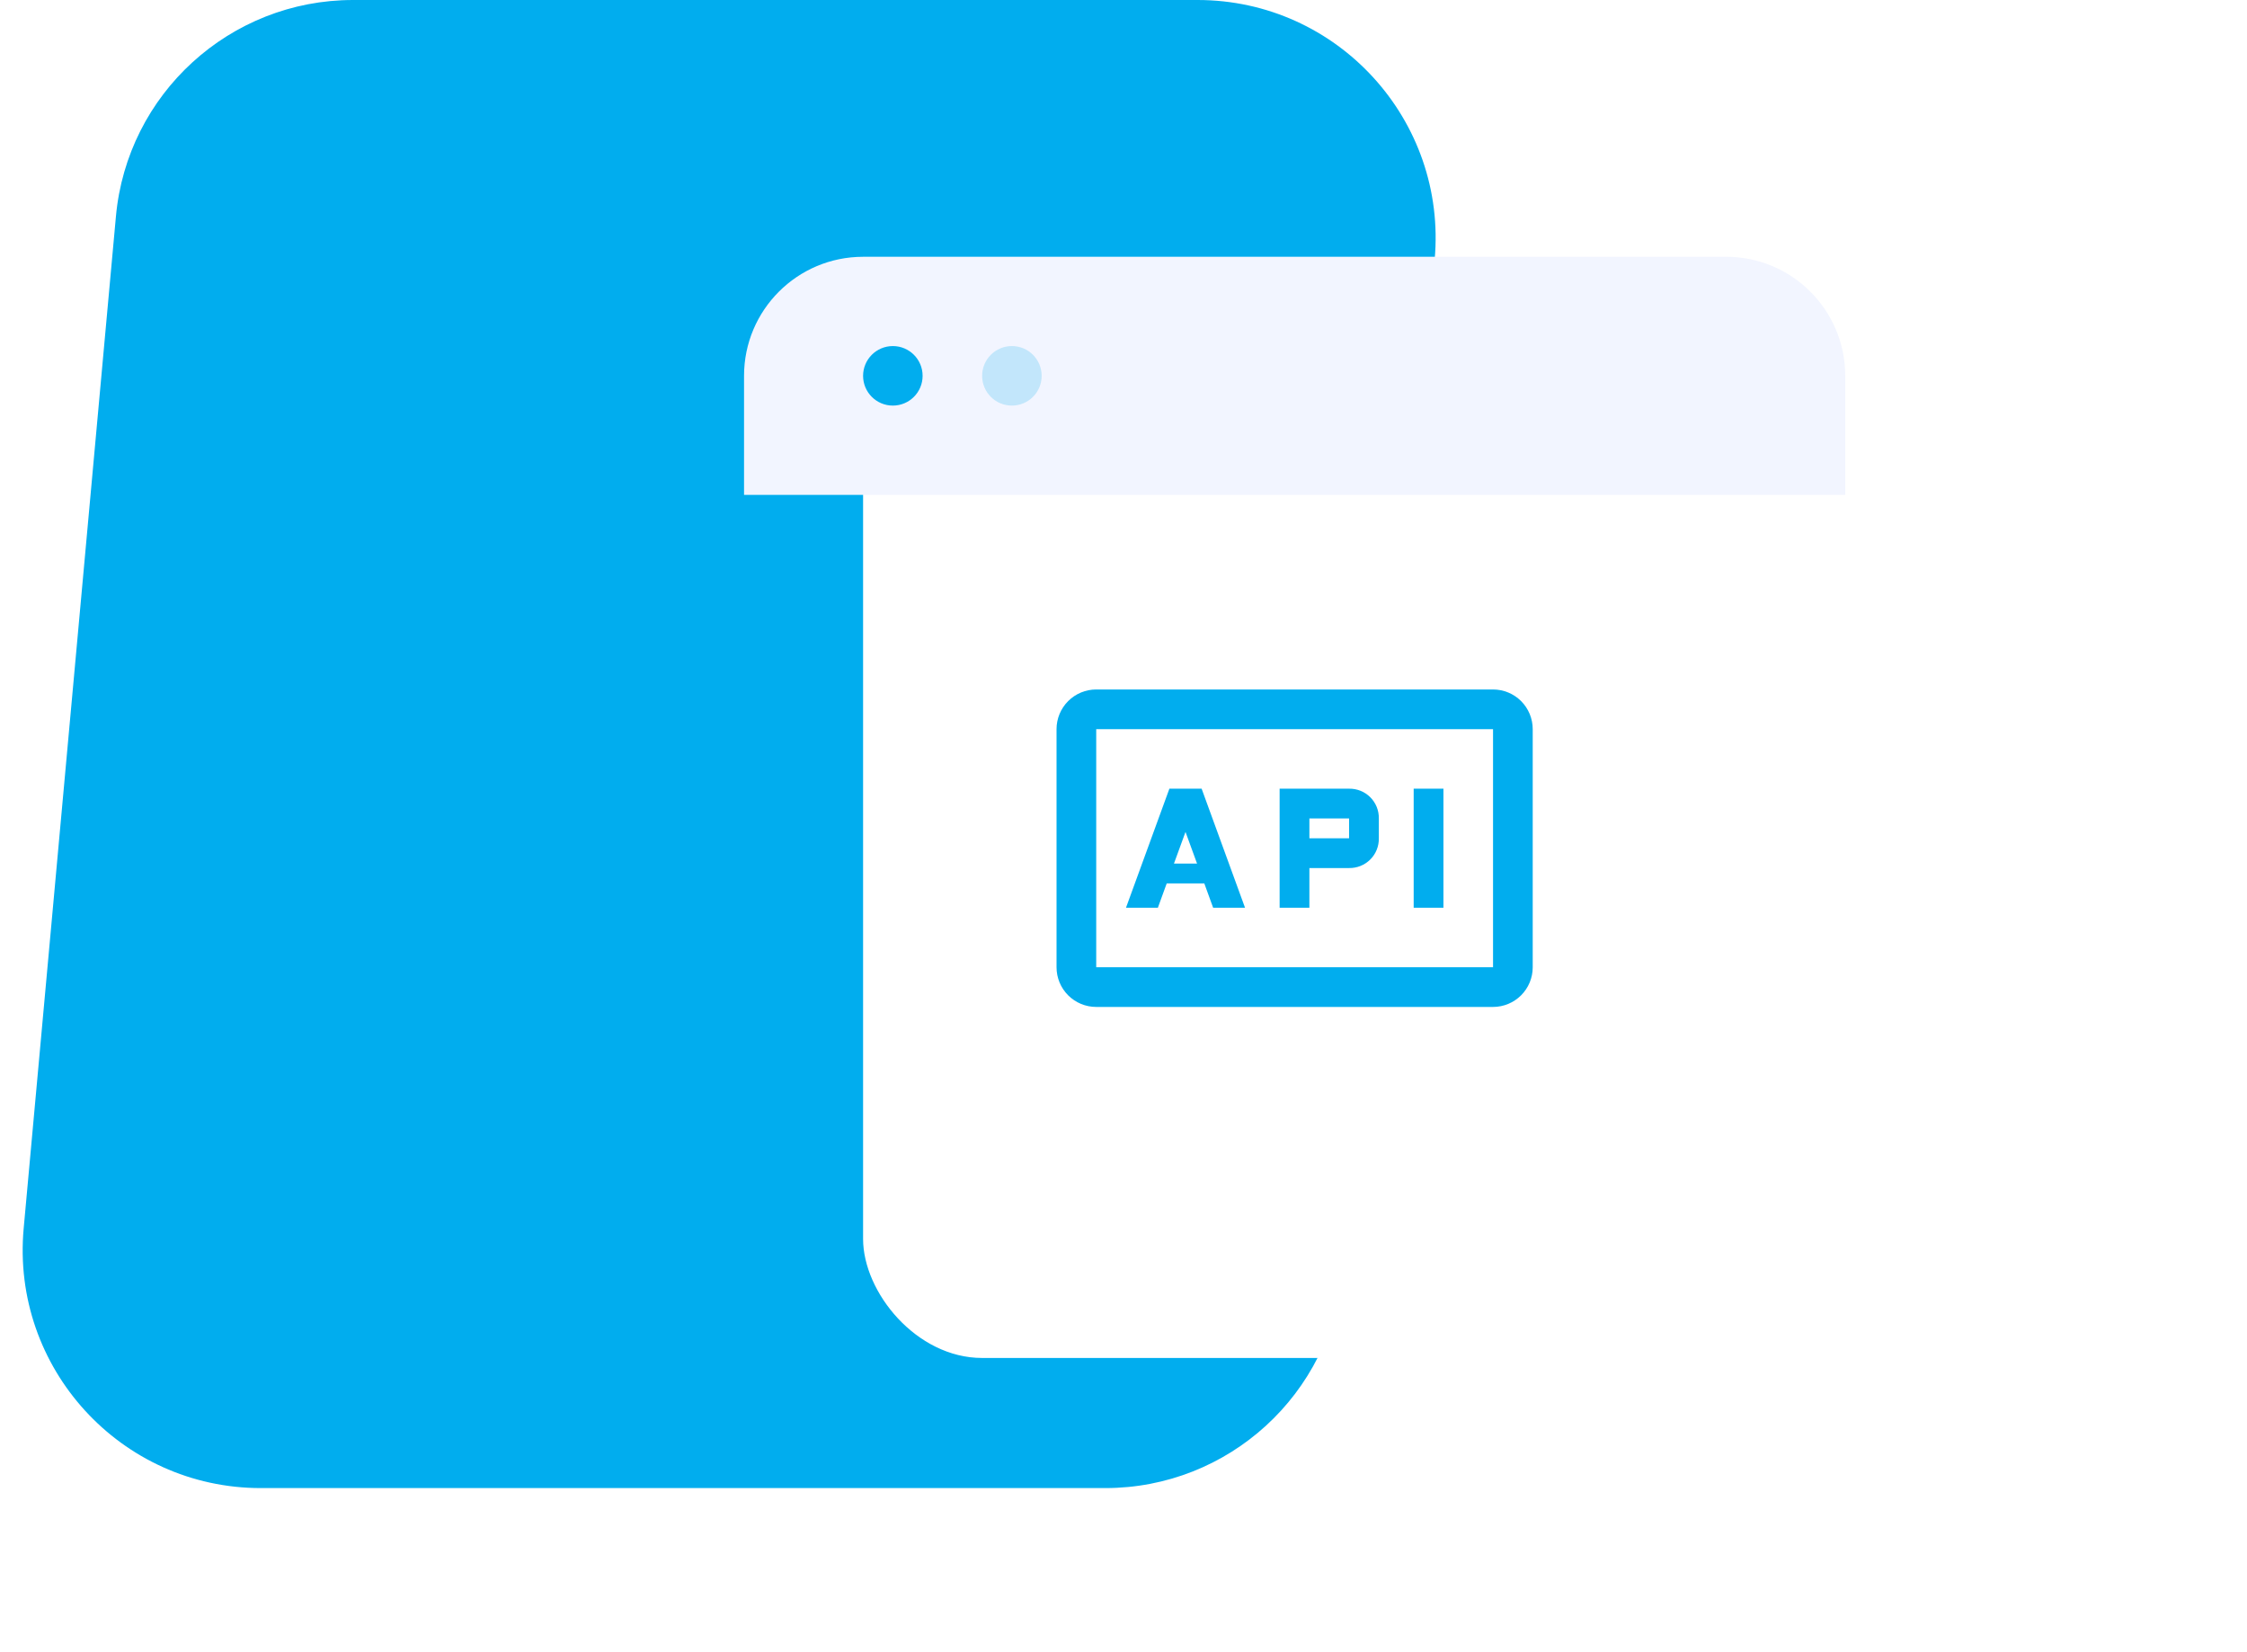 <svg width="151" height="111" viewBox="0 0 151 111" fill="none" xmlns="http://www.w3.org/2000/svg">
<path d="M7.79 14.547C8.541 6.308 15.45 0 23.724 0H80.475C89.885 0 97.263 8.081 96.409 17.453L90.21 85.453C89.459 93.692 82.55 100 74.276 100H17.525C8.115 100 0.737 91.919 1.591 82.547L7.79 14.547Z" fill="#01ADEE"/>
<g filter="url(#filter0_d_89_918)">
<rect x="50" y="17.256" width="74" height="66" rx="8" fill="white"/>
</g>
<path d="M80.75 53H78.584L75.667 61H77.81L78.404 59.365H80.93L81.524 61H83.667L80.75 53ZM78.891 58.032L79.667 55.907L80.443 58.033L78.891 58.032ZM90.659 53H85.992V61H87.992V58.333H90.659C90.923 58.338 91.185 58.29 91.43 58.191C91.675 58.092 91.897 57.945 92.084 57.758C92.271 57.572 92.418 57.349 92.517 57.104C92.615 56.86 92.664 56.597 92.659 56.333V55C92.664 54.736 92.615 54.474 92.517 54.229C92.418 53.984 92.271 53.762 92.084 53.575C91.897 53.388 91.675 53.241 91.43 53.142C91.185 53.044 90.923 52.995 90.659 53ZM90.659 56.333H87.992V55H90.659V56.333ZM95 53H97V61H95V53Z" fill="#01ADEE"/>
<path d="M100.333 49V65H73.667V49H100.333ZM100.333 46.333H73.667C72.959 46.333 72.281 46.614 71.781 47.114C71.281 47.614 71 48.293 71 49V65C71 65.707 71.281 66.386 71.781 66.886C72.281 67.386 72.959 67.667 73.667 67.667H100.333C101.041 67.667 101.719 67.386 102.219 66.886C102.719 66.386 103 65.707 103 65V49C103 48.293 102.719 47.614 102.219 47.114C101.719 46.614 101.041 46.333 100.333 46.333Z" fill="#01ADEE"/>
<path d="M50 25.256C50 20.838 53.582 17.256 58 17.256H116C120.418 17.256 124 20.838 124 25.256V33.256H50V25.256Z" fill="#F2F5FF"/>
<circle cx="60" cy="25.256" r="2" fill="#01ADEE"/>
<circle opacity="0.2" cx="68" cy="25.256" r="2" fill="#01ADEE"/>
<defs>
<filter id="filter0_d_89_918" x="39" y="6.256" width="112" height="104" filterUnits="userSpaceOnUse" color-interpolation-filters="sRGB">
<feFlood flood-opacity="0" result="BackgroundImageFix"/>
<feColorMatrix in="SourceAlpha" type="matrix" values="0 0 0 0 0 0 0 0 0 0 0 0 0 0 0 0 0 0 127 0" result="hardAlpha"/>
<feOffset dx="8" dy="8"/>
<feGaussianBlur stdDeviation="9.5"/>
<feComposite in2="hardAlpha" operator="out"/>
<feColorMatrix type="matrix" values="0 0 0 0 0.663 0 0 0 0 0.678 0 0 0 0 0.741 0 0 0 0.2 0"/>
<feBlend mode="multiply" in2="BackgroundImageFix" result="effect1_dropShadow_89_918"/>
<feBlend mode="normal" in="SourceGraphic" in2="effect1_dropShadow_89_918" result="shape"/>
</filter>
</defs>
</svg>
